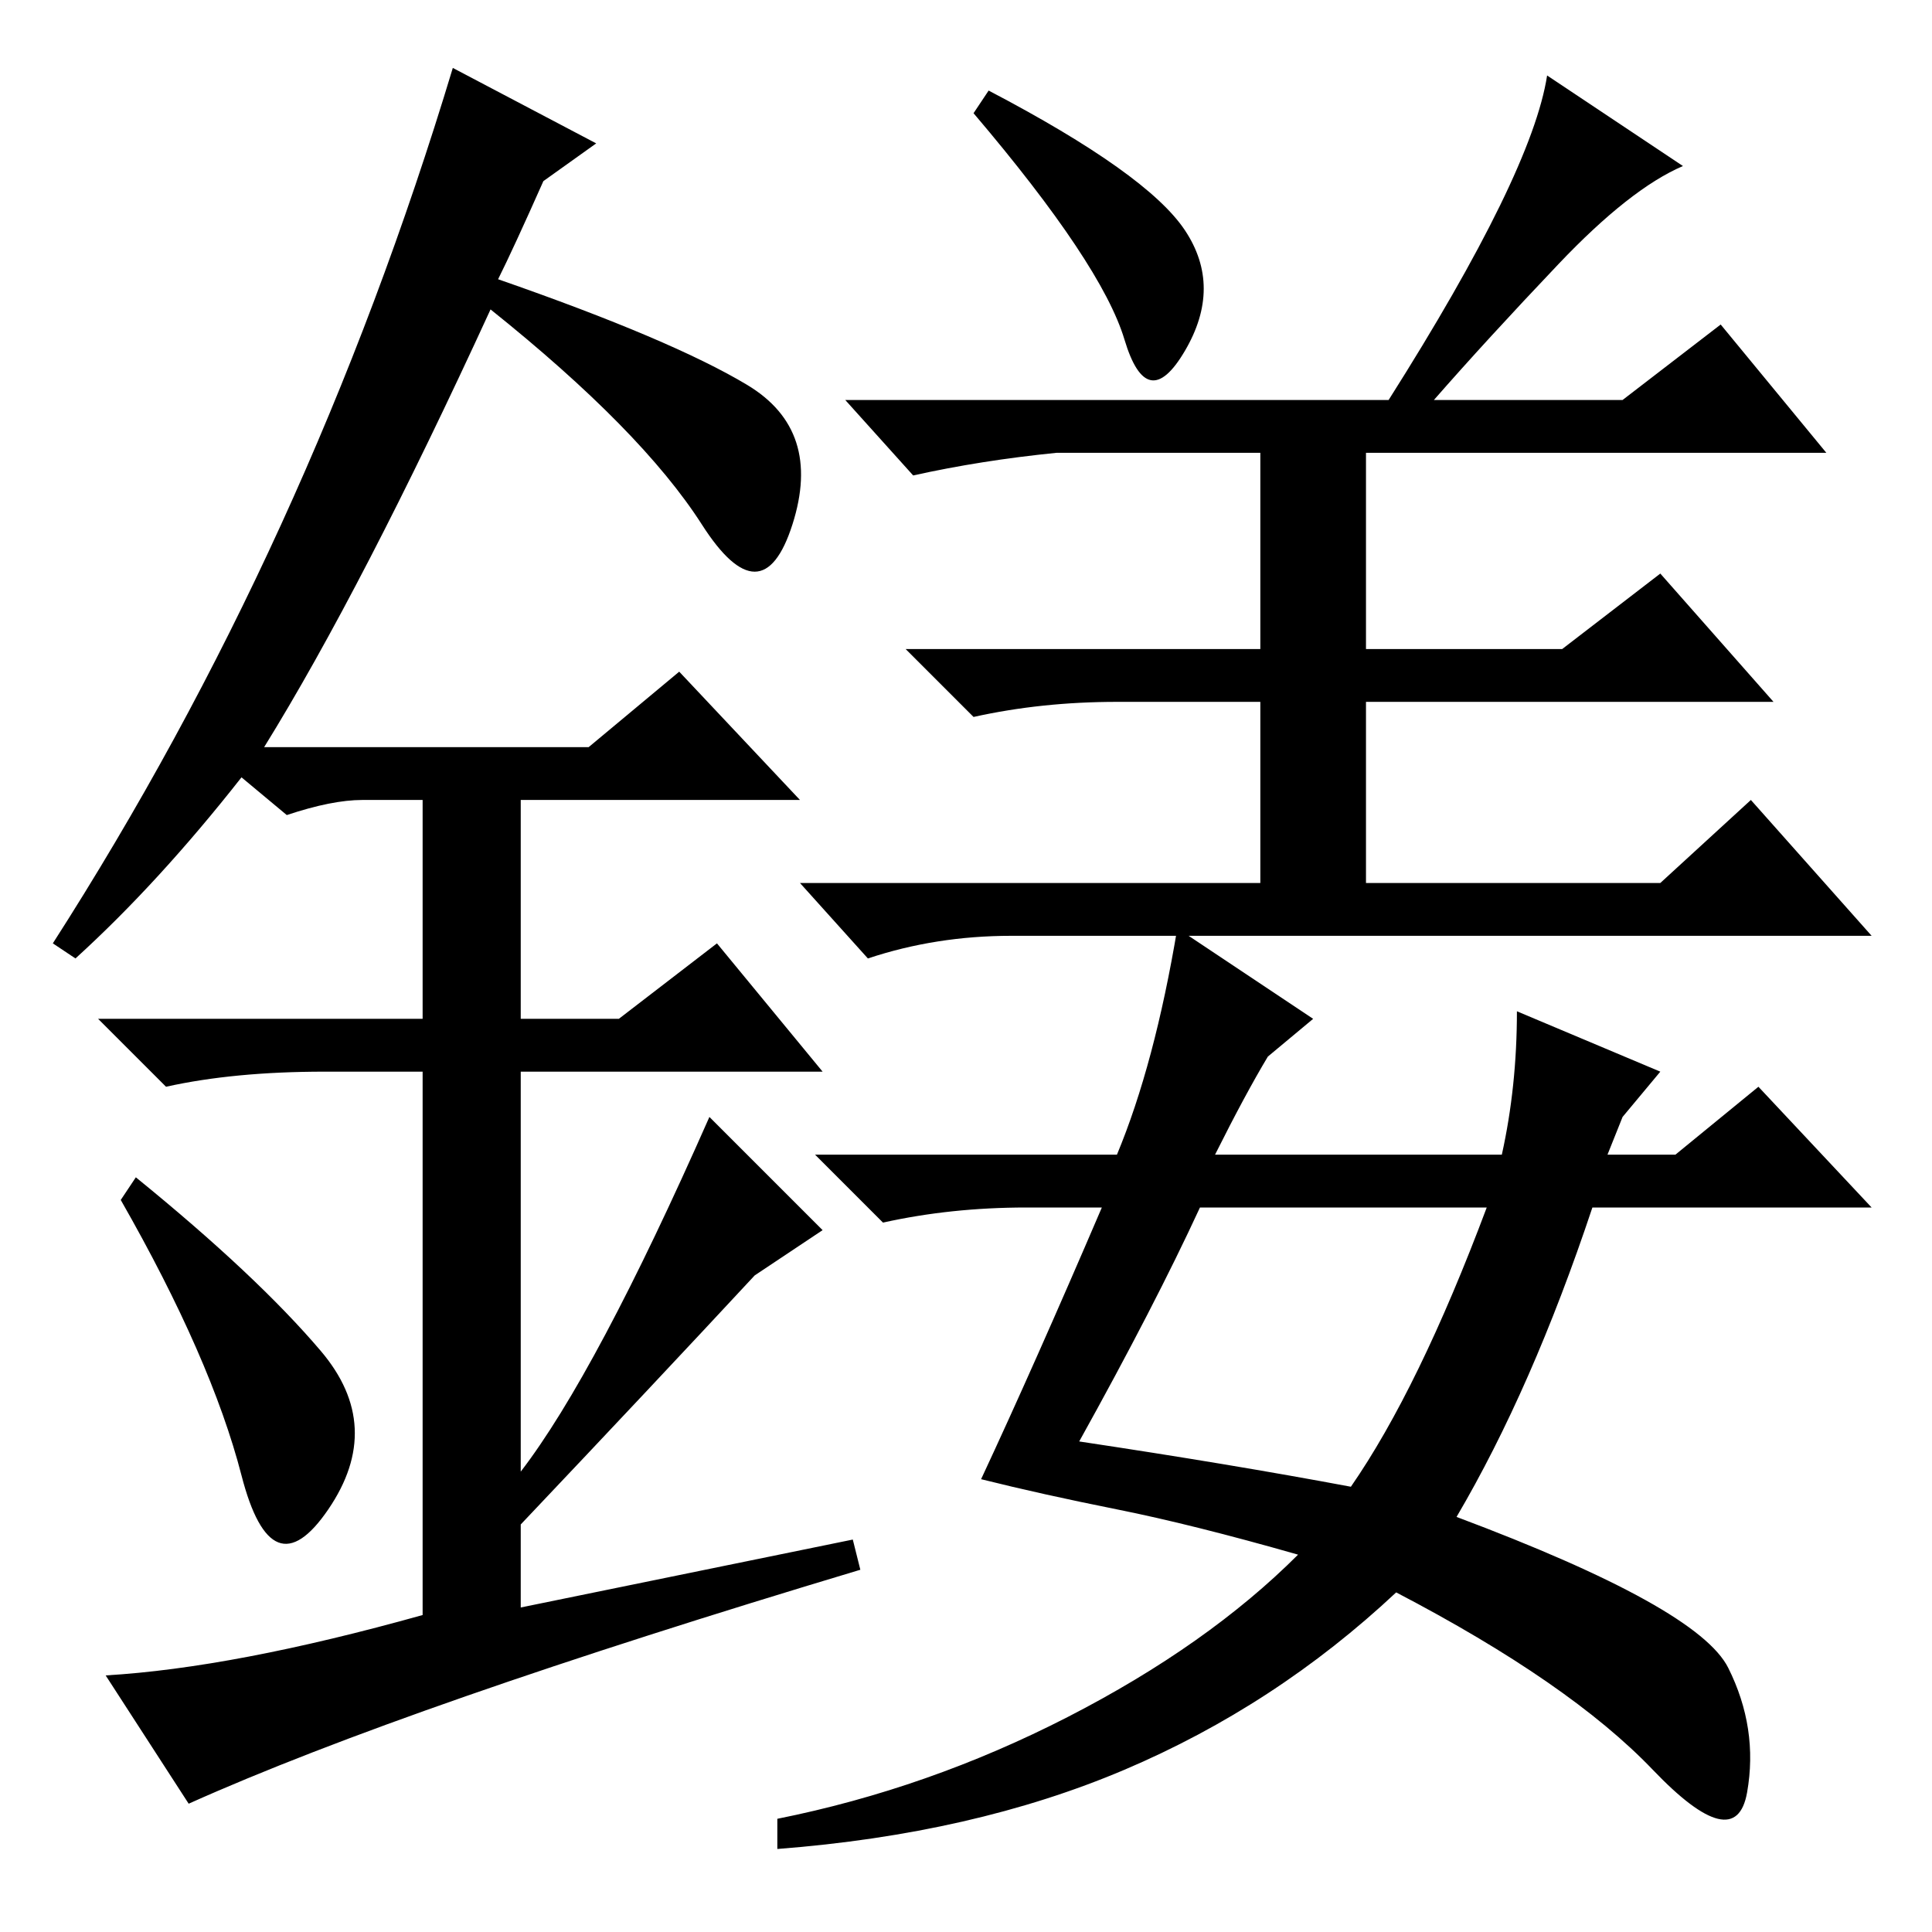 <?xml version="1.0" standalone="no"?>
<!DOCTYPE svg PUBLIC "-//W3C//DTD SVG 1.1//EN" "http://www.w3.org/Graphics/SVG/1.1/DTD/svg11.dtd" >
<svg xmlns="http://www.w3.org/2000/svg" xmlns:xlink="http://www.w3.org/1999/xlink" version="1.1" viewBox="0 -36 256 256">
  <g transform="matrix(1 0 0 -1 0 220)">
   <path fill="currentColor"
d="M206.5 221q-9.5 -10 -16.5 -18h25l13 10l14 -17h-61v-26h26l13 10l15 -17h-54v-24h39l12 11l16 -18h-114q-10 0 -19 -3l-9 10h61v24h-19q-10 0 -19 -2l-9 9h47v26h-27q-10 -1 -19 -3l-9 10h72q19 30 21 43l18 -12q-7 -3 -16.5 -13zM157 225.5q5 -7.5 0 -16t-8 1.5t-20 30
l2 3q21 -11 26 -18.5zM146 96h-10q-10 0 -19 -2l-9 9h40q5 12 8 30l18 -12l-6 -5q-3 -5 -7 -13h38q2 9 2 19l19 -8l-5 -6l-2 -5h9l11 9l15 -16h-37q-8 -24 -18 -41q32 -12 36 -20t2.5 -16.5t-12.5 3t-34 23.5q-16 -15 -36 -23.5t-46 -10.5v4q20 4 38.5 13.5t30.5 21.5
q-14 4 -24 6t-18 4q7 15 16 36zM143 65q20 -3 36 -6q9 13 18 37h-38q-6 -13 -16 -31zM32 60.5q-4 15.5 -16 36.5l2 3q16 -13 24.5 -23t1 -21t-11.5 4.5zM90 167l16 -17h-37v-29h13l13 10l14 -17h-40v-53q10 13 25 47l15 -15l-9 -6q-13 -14 -31 -33v-11l44 9l1 -4
q-60 -18 -89 -31l-11 17q17 1 42 8v72h-13q-12 0 -21 -2l-9 9h43v29h-8q-4 0 -10 -2l-6 5q-11 -14 -22 -24l-3 2q34 53 53 116l19 -10l-7 -5q-4 -9 -6 -13q23 -8 33 -14t6 -18.5t-12 0t-28 28.5q-17 -37 -30 -58h43z" />
  </g>

</svg>
